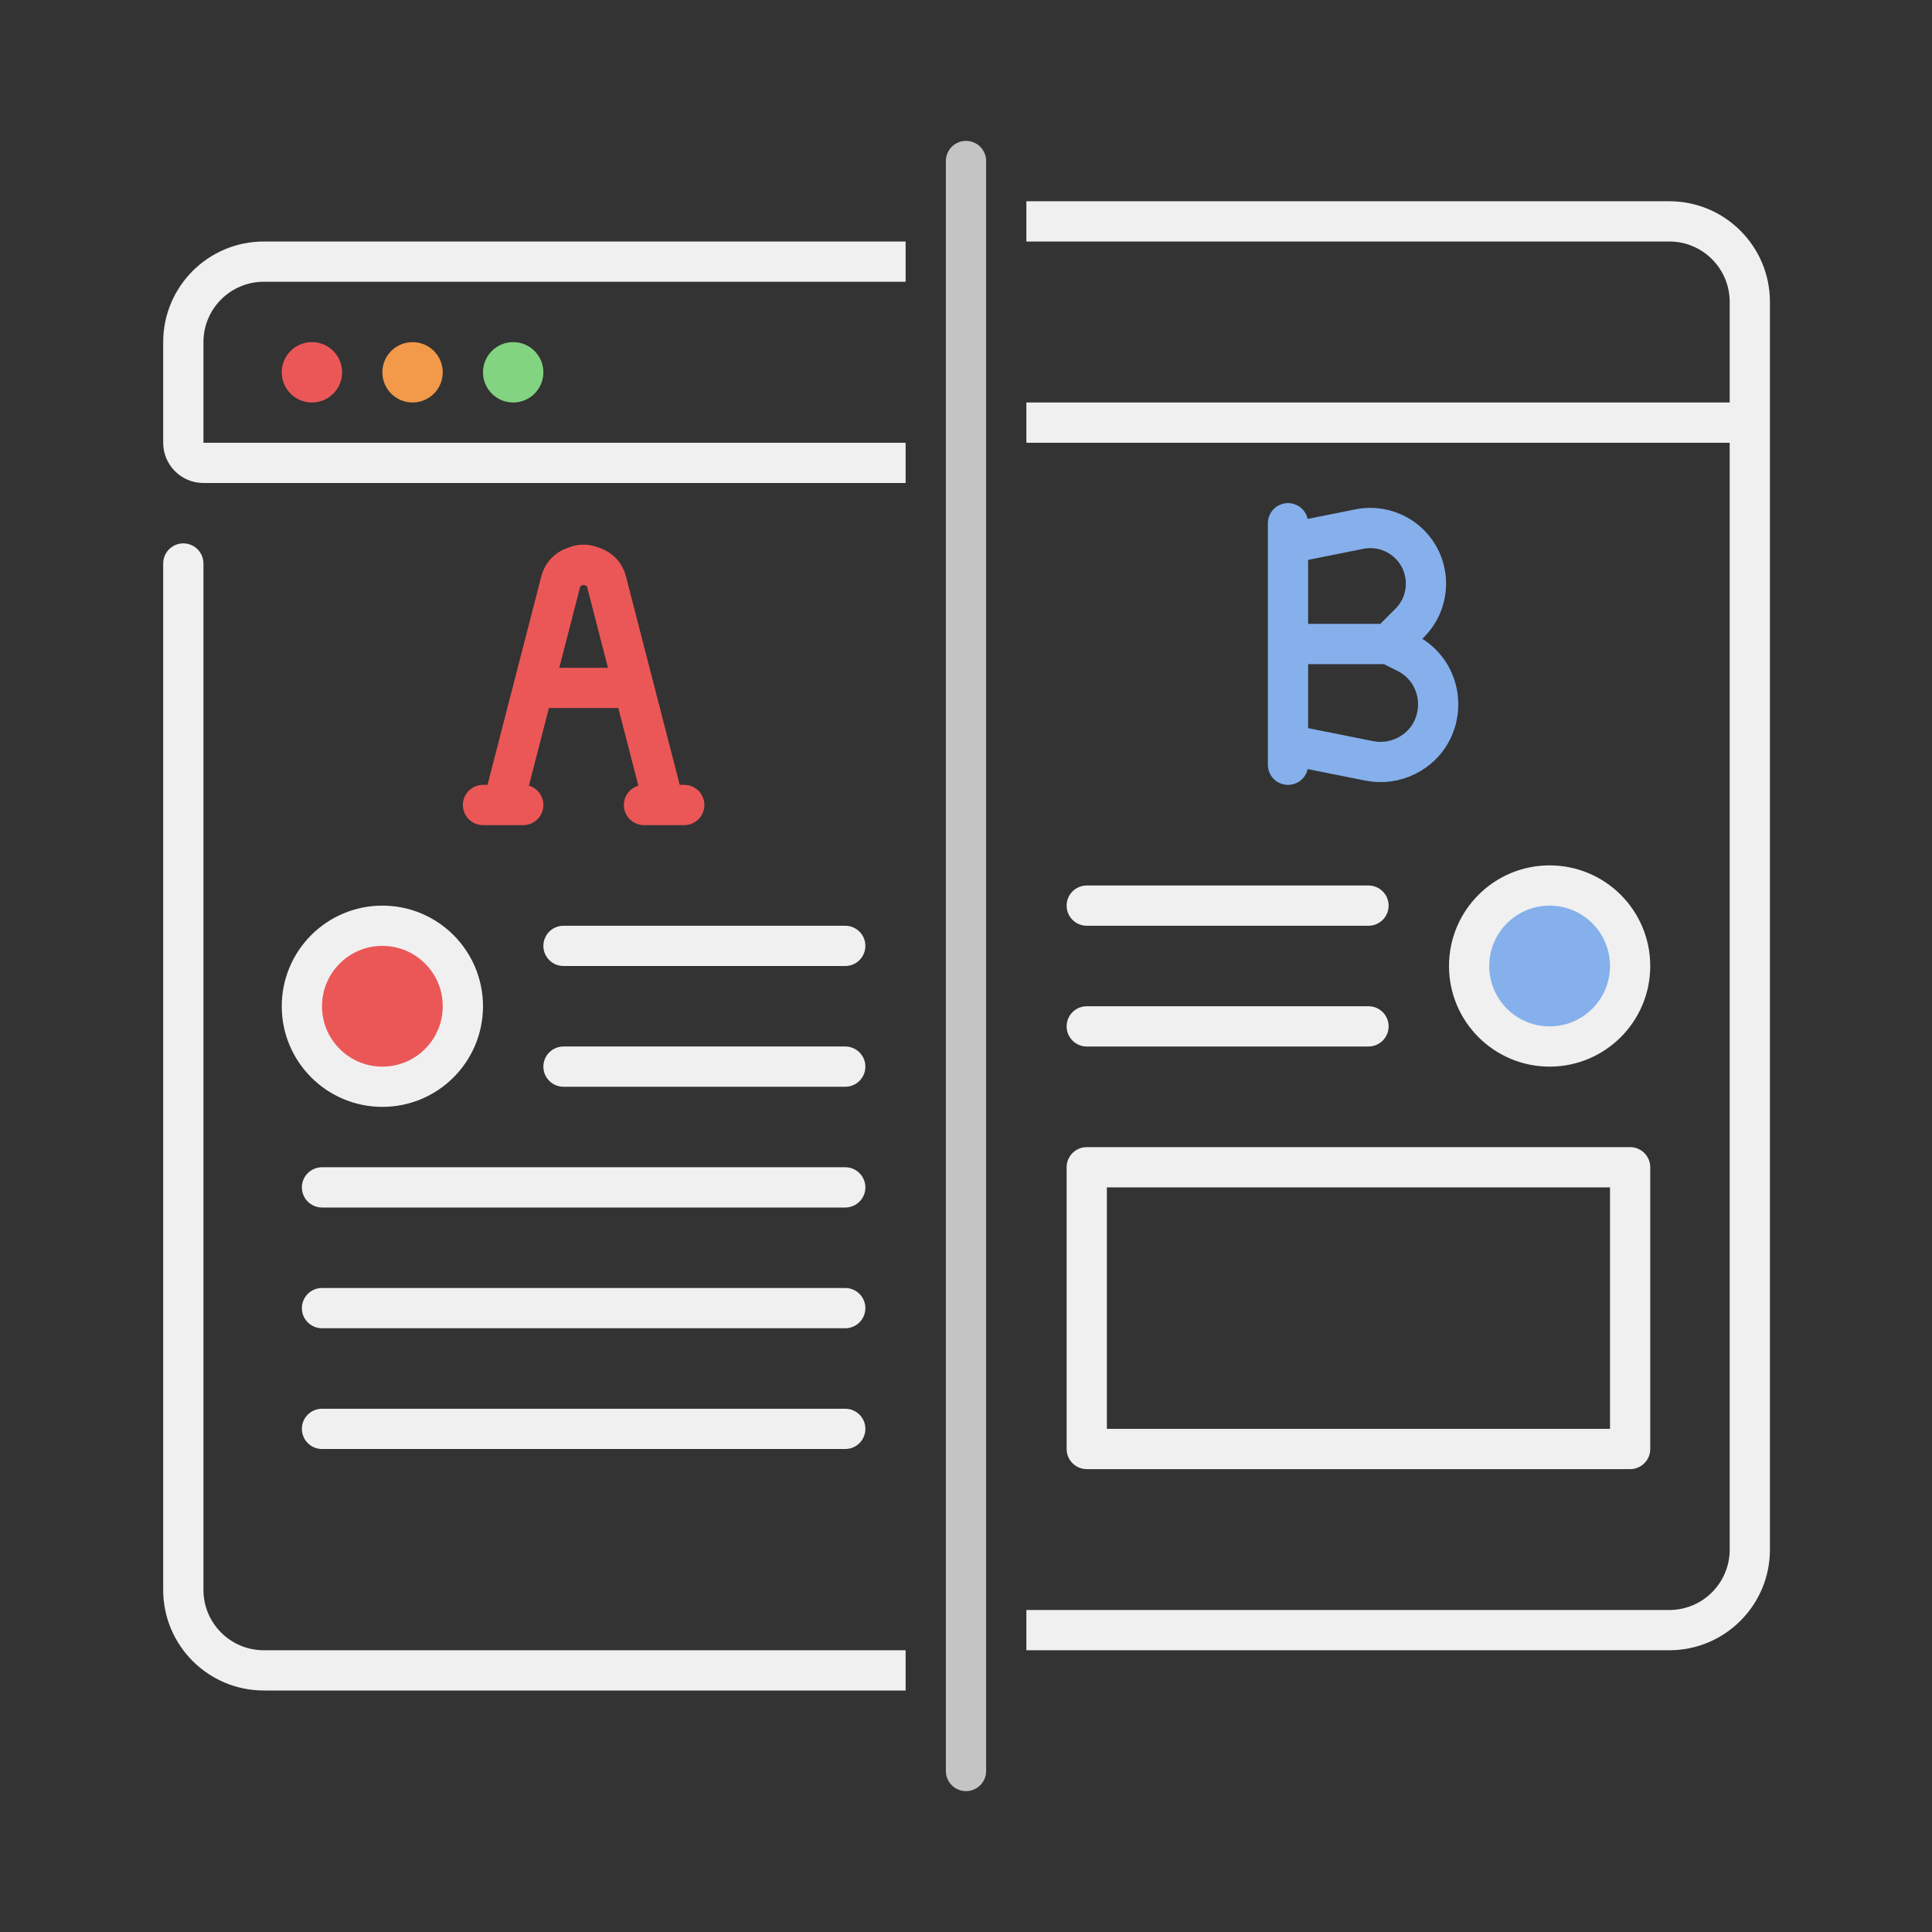 <svg width="96" height="96" viewBox="0 0 96 96" fill="none" xmlns="http://www.w3.org/2000/svg">
<rect x="0" y="0" width="96" height="96" fill="#333333" stroke="none"/>
<path d="M48 8V88" stroke="#C4C4C4" stroke-width="2" stroke-linecap="round" stroke-linejoin="round"/>
<path fill-rule="evenodd" clip-rule="evenodd" d="M51 82H82.947C85.708 82 87.947 79.761 87.947 77V21V15C87.947 12.239 85.708 10 82.947 10H51V12H82.947C84.603 12 85.947 13.343 85.947 15V20H51V22H85.947V77C85.947 78.657 84.603 80 82.947 80H51V82Z" fill="#F0F0F0"/>
<path fill-rule="evenodd" clip-rule="evenodd" d="M45 12H13.109C10.348 12 8.109 14.239 8.109 17V22C8.109 23.105 9.005 24 10.109 24H34.684H45V22H34.684H10.109V17C10.109 15.343 11.452 14 13.109 14H45V12ZM45 82H13.109C11.452 82 10.109 80.657 10.109 79L10.109 28C10.109 27.448 9.661 27 9.109 27C8.557 27 8.109 27.448 8.109 28L8.109 79C8.109 81.761 10.348 84 13.109 84H45V82Z" fill="#F0F0F0"/>
<circle cx="15.5" cy="18.5" r="1.5" fill="#EB5757"/>
<circle cx="20.5" cy="18.5" r="1.5" fill="#F2994A"/>
<circle cx="25.5" cy="18.5" r="1.5" fill="#82D480"/>
<line x1="28" y1="53" x2="42" y2="53" stroke="#F0F0F0" stroke-width="2" stroke-linecap="round"/>
<line x1="28" y1="47" x2="42" y2="47" stroke="#F0F0F0" stroke-width="2" stroke-linecap="round"/>
<line x1="16" y1="59" x2="42" y2="59" stroke="#F0F0F0" stroke-width="2" stroke-linecap="round"/>
<line x1="16" y1="65" x2="42" y2="65" stroke="#F0F0F0" stroke-width="2" stroke-linecap="round"/>
<line x1="16" y1="71" x2="42" y2="71" stroke="#F0F0F0" stroke-width="2" stroke-linecap="round"/>
<circle cx="19" cy="50" r="4" fill="#EB5757" stroke="#F0F0F0" stroke-width="2" stroke-linejoin="round"/>
<path d="M25 40L26.5 34.182M31.5 34.182L33 40H32H34M31.5 34.182L30.131 28.874C30.049 28.555 29.815 28.296 29.505 28.184L29.342 28.124C29.121 28.044 28.879 28.044 28.658 28.124L28.495 28.184C28.185 28.296 27.951 28.555 27.869 28.874L26.5 34.182M31.5 34.182H26.5M26 40H24" stroke="#EB5757" stroke-width="2" stroke-linecap="round" stroke-linejoin="round"/>
<line x1="54" y1="51" x2="68" y2="51" stroke="#F0F0F0" stroke-width="2" stroke-linecap="round"/>
<line x1="54" y1="45" x2="68" y2="45" stroke="#F0F0F0" stroke-width="2" stroke-linecap="round"/>
<circle cx="77" cy="48" r="4" fill="#85B0EB" stroke="#F0F0F0" stroke-width="2" stroke-linejoin="round"/>
<path d="M64 27L67.55 26.29C68.456 26.109 69.392 26.392 70.046 27.046V27.046C71.125 28.125 71.125 29.875 70.046 30.954L69 32M64 27V26M64 27V32M64 32H69M64 32V37M64 37L68.037 37.807C68.661 37.932 69.309 37.845 69.879 37.561V37.561C71.989 36.506 71.989 33.494 69.879 32.439L69 32M64 37V38" stroke="#85B0EB" stroke-width="2" stroke-linecap="round" stroke-linejoin="round"/>
<rect x="54" y="58" width="27" height="14" stroke="#F0F0F0" stroke-width="2" stroke-linejoin="round"/>
</svg>
